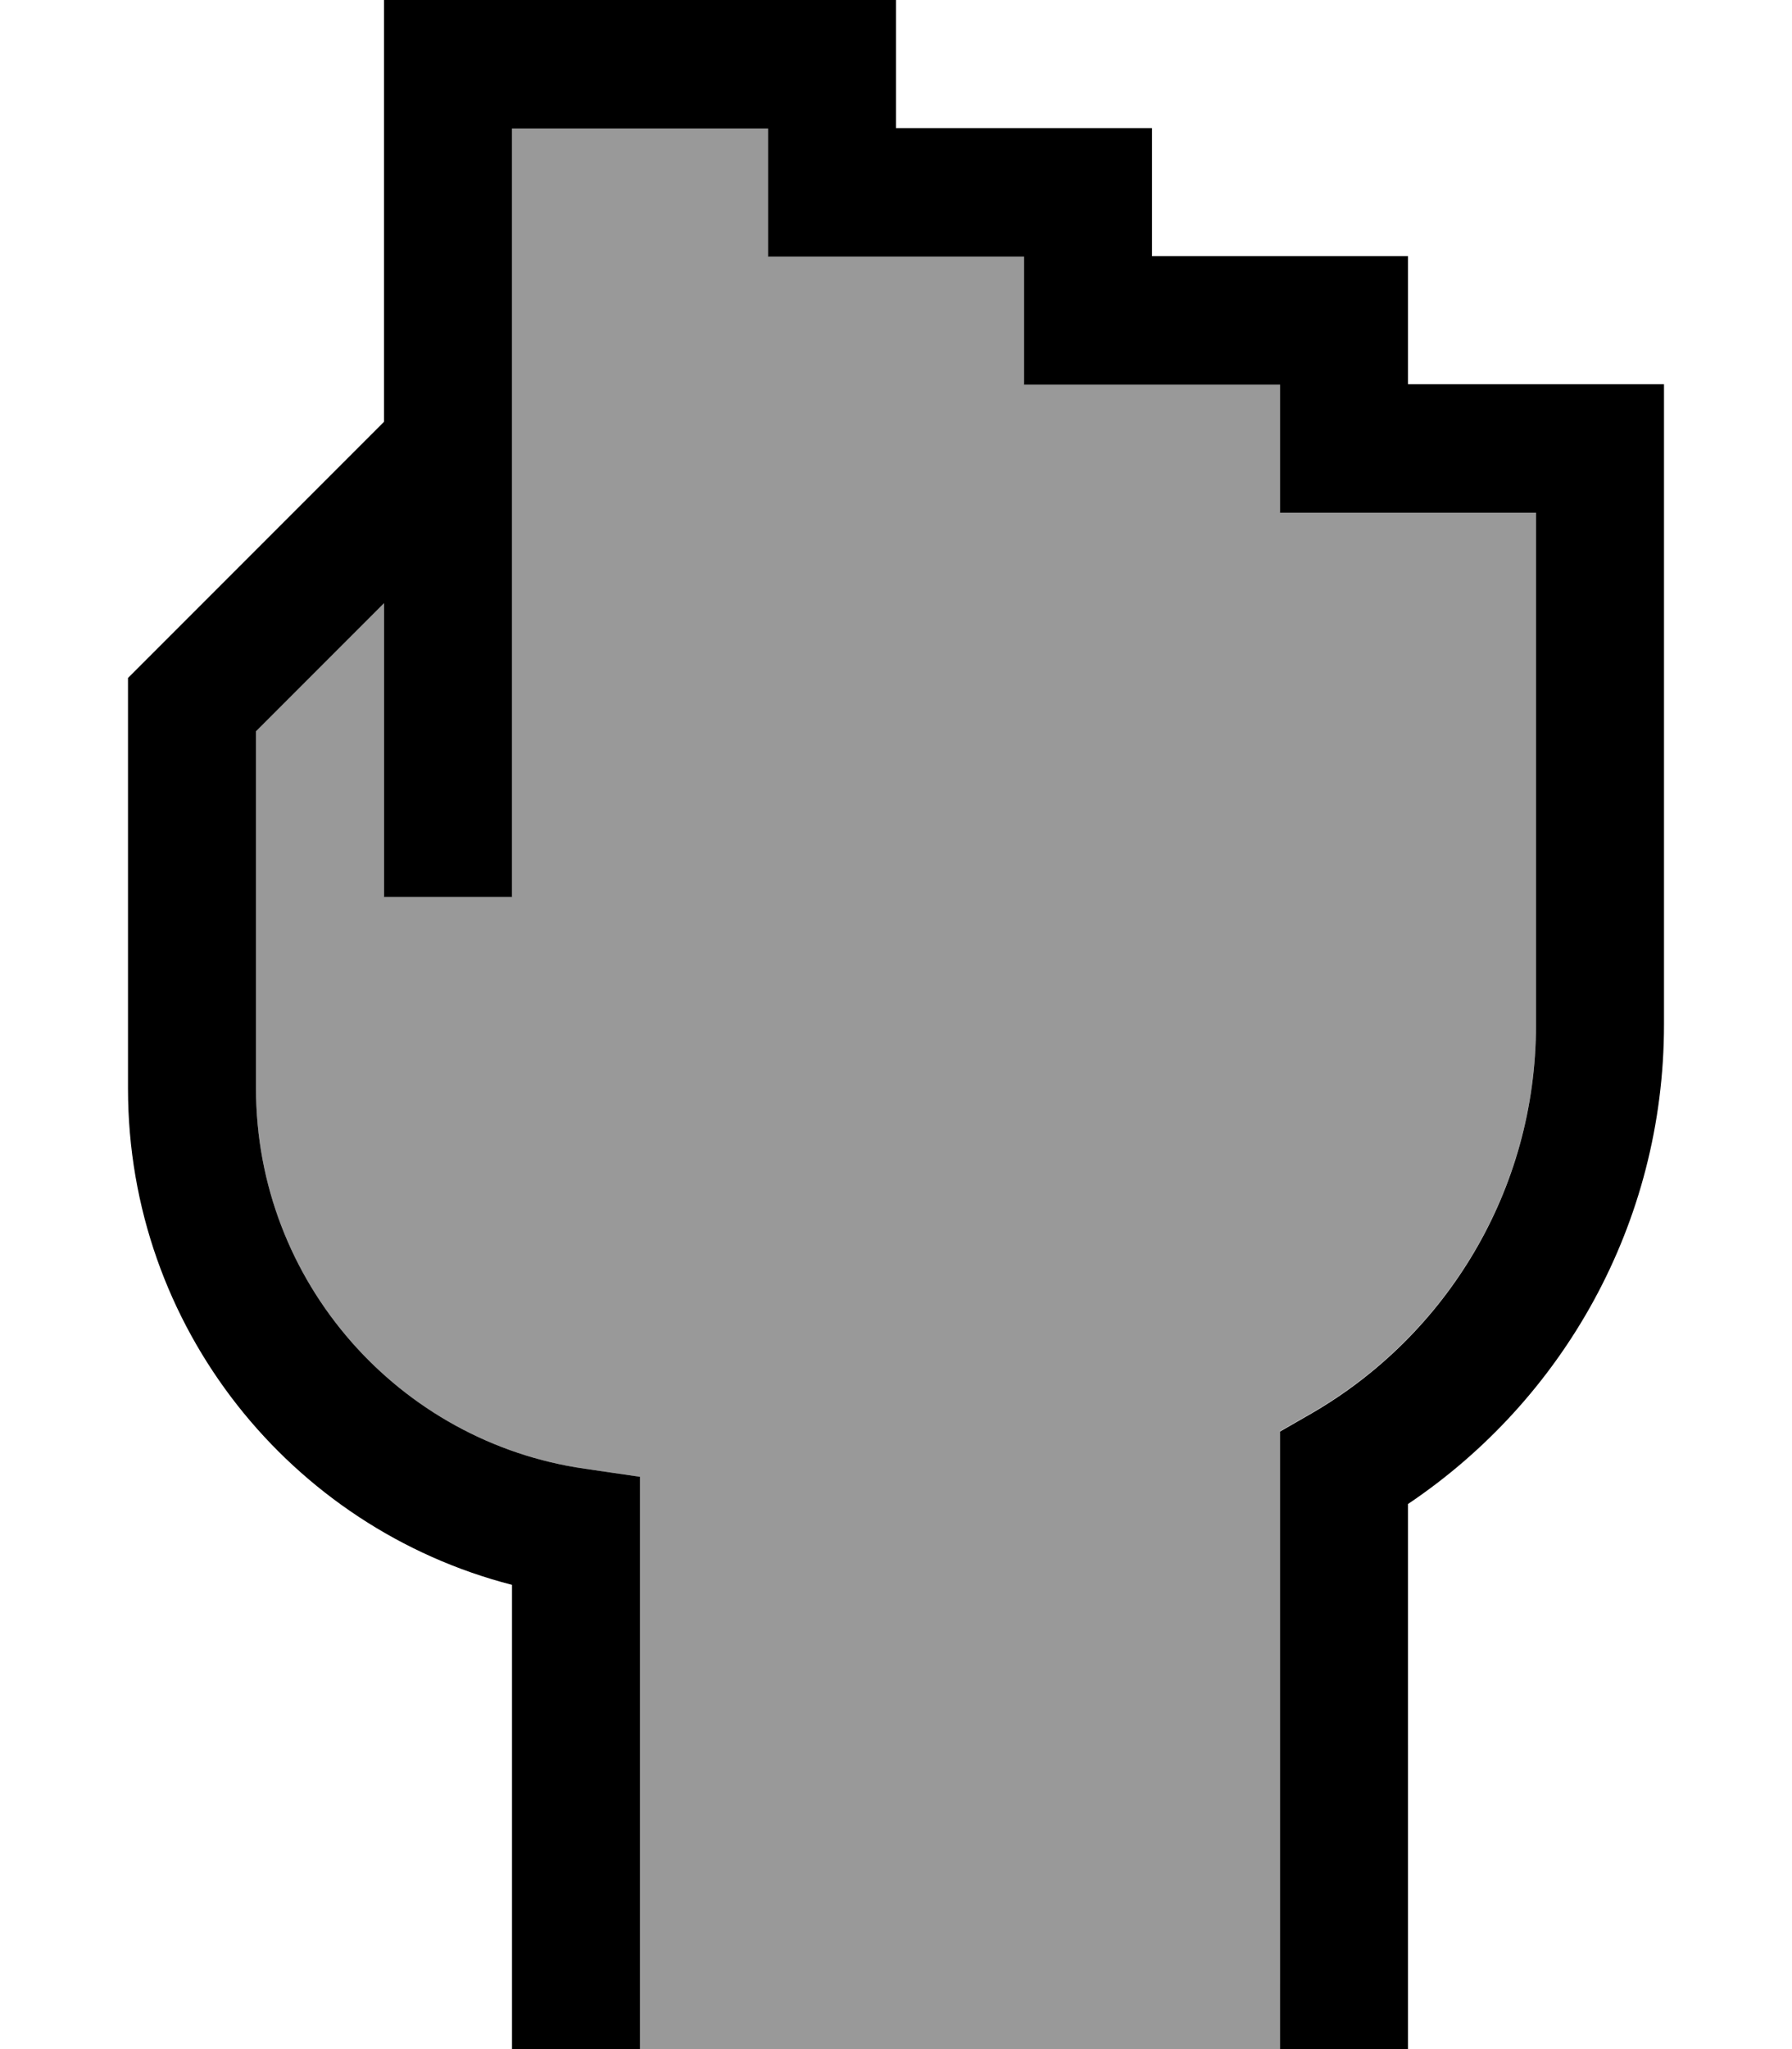 <svg xmlns="http://www.w3.org/2000/svg" viewBox="0 0 448 512"><defs><style>.fa-secondary{opacity:.4}</style></defs><path class="fa-secondary" d="M64 182.6l32-32L96 208l0 16 32 0 0-16 0-96 0-48 0-16 0-16 64 0 0 16 0 16 16 0 16 0 32 0 0 16 0 16 16 0 48 0 0 16 0 16 16 0 48 0 0 48 0 16 0 16 0 48c0 41.4-22.5 77.6-56 97l-8 4.6 0 9.2L320 496l0 16-160 0 0-16 0-113.1 0-13.9-13.7-2C99.8 360.4 64 320.3 64 272l0-16 0-73.4z"/><path class="fa-primary" d="M36.7 164.7L96 105.4 96 64l0-16 0-32L96 0l16 0 96 0 16 0 0 16 0 16 48 0 16 0 0 16 0 16 48 0 16 0 0 16 0 16 48 0 16 0 0 16 0 64 0 16 0 16 0 48c0 49.9-25.4 93.9-64 119.8L352 496l0 16-32 0 0-16 0-129.1 0-9.2 8-4.6c33.5-19.4 56-55.6 56-97l0-48 0-16 0-16 0-48-48 0-16 0 0-16 0-16-48 0-16 0 0-16 0-16-32 0-16 0-16 0 0-16 0-16-64 0 0 16 0 16 0 48 0 96 0 16-32 0 0-16 0-57.4-32 32L64 256l0 16c0 48.3 35.8 88.4 82.3 95l13.7 2 0 13.9L160 496l0 16-32 0 0-16 0-100c-55.2-14.2-96-64.3-96-124l0-16 0-80 0-6.6 4.7-4.7z"/></svg>